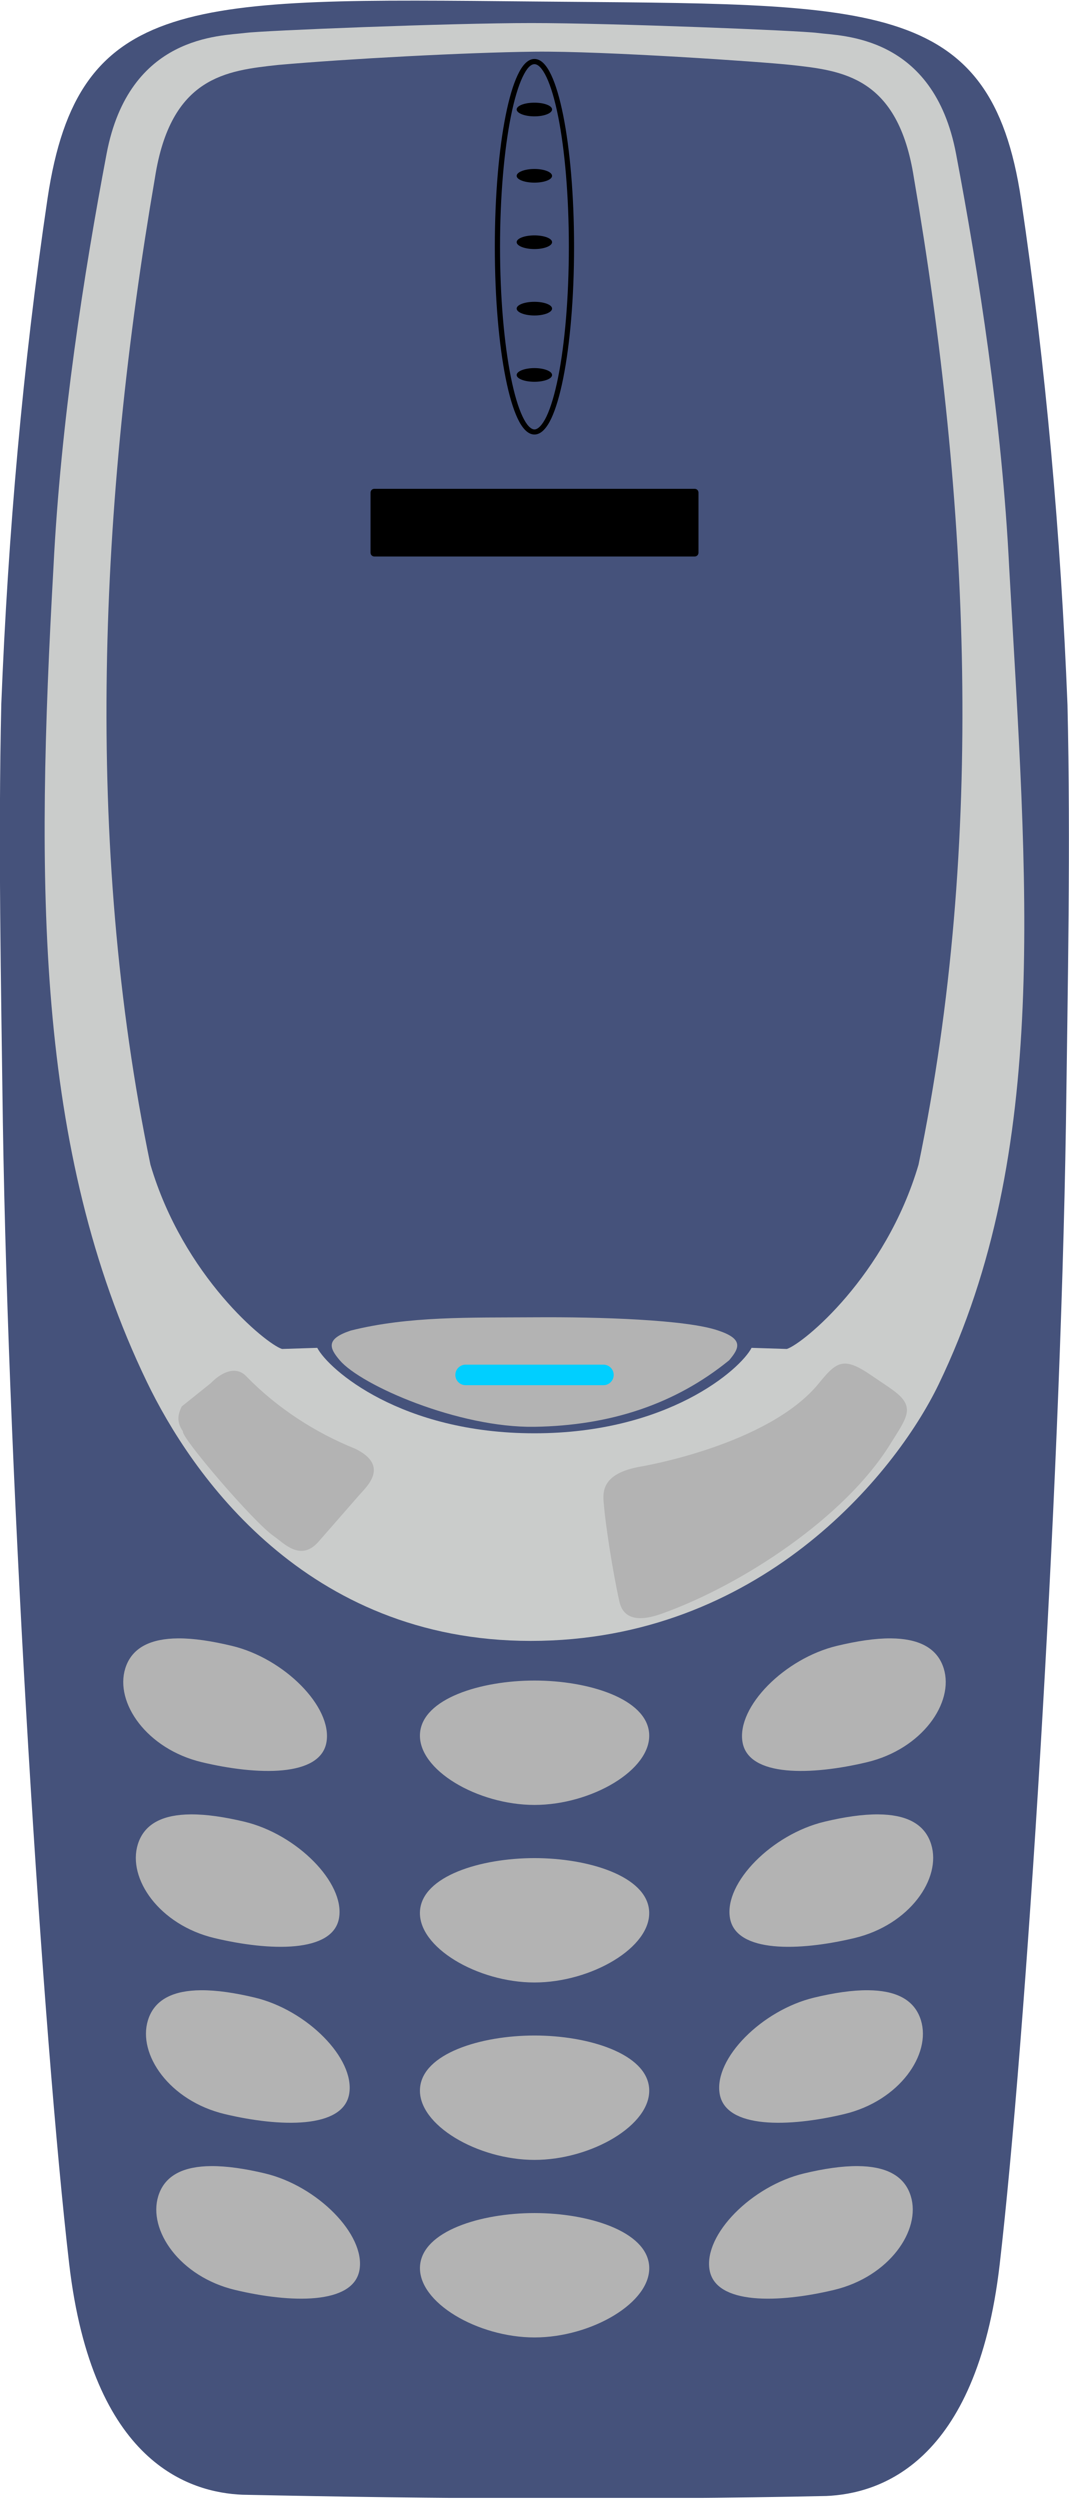 <svg width="204" height="477" viewBox="0 0 204 477" fill="none" xmlns="http://www.w3.org/2000/svg">
<g clip-path="url(#clip0_114_112)">
<path fill-rule="evenodd" clip-rule="evenodd" d="M157.696 476.27C167.666 475.839 186.347 470.281 190.769 432.111C195.736 389.233 202.299 286.389 203.417 214.407C203.764 187.774 204.319 161.126 203.713 134.511C202.429 102.219 199.598 70.007 194.86 38.066C189.055 -0.863 166.348 0.926 101.967 0.285C36.287 -0.368 14.876 -1.07 9.074 37.851C4.335 69.793 1.531 102.004 0.247 134.296C-0.358 160.911 0.198 187.559 0.544 214.191C1.662 286.175 8.224 389.018 13.191 431.895C17.613 470.065 36.267 475.597 46.236 476.028C83.38 476.813 120.546 477.064 157.696 476.27Z" fill="#45527B"/>
<path fill-rule="evenodd" clip-rule="evenodd" d="M101.393 4.399C85.817 4.399 50.198 5.828 46.793 6.282C42.18 6.898 24.647 6.586 20.341 29.344C16.035 52.102 11.569 80.553 10.195 108.378C6.84 168.371 6.629 219.306 28.037 263.703C36.428 281.107 58.263 313.109 101.285 313.109C144.74 313.109 170.744 281.537 179.136 264.132C200.544 219.734 195.946 168.371 192.591 108.381C191.218 80.556 186.751 52.105 182.446 29.347C178.14 6.588 160.606 6.9 155.993 6.285C152.588 5.831 116.968 4.399 101.393 4.399ZM101.985 9.861C115.236 9.708 145.67 11.812 150.934 12.391C160.768 13.471 171.393 14.578 174.399 33.919C184.98 95.475 188.063 160.635 175.287 222.231C169.014 243.542 153.234 256.424 150.153 257.402L143.426 257.186C141.251 261.336 127.434 273.493 101.984 273.493C76.535 273.493 62.717 261.336 60.542 257.186L53.815 257.402C50.733 256.423 34.981 243.541 28.708 222.231C15.932 160.635 18.989 95.475 29.569 33.919C32.575 14.579 43.227 13.472 53.061 12.391C66.136 11.237 88.733 10.015 101.985 9.861Z" fill="#CACCCB"/>
<path d="M33.969 312.625C28.905 312.664 25.172 314.282 23.905 318.356C21.879 324.875 27.986 333.735 38.517 336.251C49.048 338.768 61.18 339.135 62.305 332.403C63.431 325.672 54.219 316.433 44.249 314.051C40.51 313.157 37.008 312.599 33.969 312.625ZM170.03 312.625C166.991 312.595 163.462 313.157 159.723 314.051C149.753 316.433 140.568 325.672 141.693 332.403C142.819 339.135 154.924 338.768 165.455 336.251C175.986 333.735 182.12 324.876 180.093 318.357C178.827 314.283 175.093 312.667 170.03 312.625ZM102.001 320.671C91.759 320.671 80.61 324.102 80.15 330.762C79.67 337.719 91.168 344.406 102.001 344.406C112.822 344.406 124.345 337.741 123.879 330.789C123.432 324.118 112.261 320.671 102.001 320.671ZM36.368 346.209C31.304 346.248 27.571 347.839 26.304 351.914C24.278 358.433 30.386 367.292 40.916 369.808C51.447 372.324 63.579 372.692 64.704 365.96C65.83 359.228 56.619 349.99 46.648 347.607C42.909 346.714 39.407 346.183 36.368 346.209ZM167.632 346.209C164.594 346.179 161.065 346.714 157.326 347.608C147.355 349.991 138.171 359.229 139.296 365.961C140.422 372.692 152.527 372.325 163.058 369.809C173.588 367.292 179.723 358.433 177.696 351.914C176.43 347.839 172.696 346.251 167.632 346.209ZM101.999 354.551C91.757 354.551 80.608 357.955 80.148 364.615C79.668 371.572 91.166 378.285 101.999 378.285C112.82 378.285 124.343 371.594 123.877 364.641C123.43 357.97 112.259 354.551 101.999 354.551ZM38.33 379.765C33.266 379.804 29.506 381.395 28.239 385.47C26.213 391.989 32.348 400.875 42.878 403.391C53.409 405.908 65.515 406.248 66.64 399.516C67.765 392.784 58.581 383.546 48.61 381.163C44.871 380.27 41.369 379.739 38.33 379.765ZM165.672 379.765C162.634 379.735 159.132 380.27 155.393 381.164C145.422 383.547 136.211 392.785 137.336 399.517C138.461 406.248 150.593 405.908 161.124 403.392C171.655 400.875 177.763 391.989 175.736 385.47C174.47 381.396 170.736 379.807 165.672 379.765ZM102.003 388.403C91.76 388.403 80.612 391.834 80.152 398.494C79.672 405.451 91.17 412.138 102.003 412.138C112.824 412.138 124.347 405.473 123.881 398.522C123.434 391.85 112.263 388.403 102.003 388.403ZM40.272 413.321C35.208 413.361 31.474 414.951 30.208 419.026C28.181 425.545 34.316 434.431 44.847 436.947C55.377 439.464 67.483 439.831 68.608 433.099C69.733 426.368 60.549 417.102 50.578 414.72C46.839 413.826 43.31 413.296 40.272 413.321ZM163.711 413.321C160.672 413.292 157.17 413.826 153.432 414.72C143.461 417.103 134.277 426.368 135.402 433.1C136.527 439.832 148.632 439.464 159.163 436.948C169.694 434.432 175.828 425.545 173.802 419.026C172.535 414.952 168.775 413.364 163.711 413.321ZM102.006 422.282C91.763 422.282 80.615 425.713 80.155 432.373C79.675 439.33 91.173 446.017 102.006 446.017C112.827 446.017 124.35 439.352 123.884 432.401C123.437 425.73 112.266 422.282 102.006 422.282Z" fill="#B3B3B3"/>
<path d="M101.989 11.251C101.334 11.251 100.732 11.581 100.213 12.112C99.694 12.643 99.225 13.393 98.787 14.319C97.912 16.171 97.144 18.793 96.499 22.015C95.211 28.458 94.428 37.315 94.428 47.095C94.428 56.875 95.211 65.731 96.499 72.175C97.144 75.397 97.912 78.019 98.787 79.871C99.225 80.798 99.695 81.519 100.213 82.051C100.733 82.582 101.333 82.912 101.989 82.912C102.644 82.912 103.246 82.582 103.765 82.051C104.284 81.519 104.753 80.797 105.192 79.871C106.066 78.019 106.835 75.397 107.479 72.175C108.768 65.731 109.551 56.875 109.551 47.095C109.551 37.315 108.767 28.458 107.479 22.015C106.834 18.793 106.067 16.171 105.192 14.319C104.754 13.392 104.284 12.643 103.765 12.112C103.246 11.581 102.645 11.251 101.989 11.251ZM101.989 12.246C102.309 12.246 102.664 12.402 103.065 12.812C103.467 13.223 103.896 13.886 104.303 14.749C105.119 16.475 105.875 19.029 106.51 22.203C107.78 28.552 108.555 37.368 108.555 47.095C108.555 56.821 107.78 65.638 106.51 71.986C105.876 75.16 105.119 77.714 104.303 79.44C103.895 80.303 103.466 80.94 103.065 81.351C102.664 81.761 102.309 81.943 101.989 81.943C101.669 81.943 101.314 81.761 100.913 81.351C100.511 80.939 100.109 80.303 99.702 79.44C98.886 77.714 98.13 75.16 97.495 71.986C96.226 65.638 95.423 56.821 95.423 47.095C95.423 37.368 96.226 28.551 97.495 22.203C98.13 19.029 98.886 16.475 99.702 14.749C100.11 13.886 100.512 13.223 100.913 12.812C101.314 12.402 101.669 12.246 101.989 12.246Z" fill="black"/>
<path d="M101.989 19.593C100.128 19.593 98.598 20.163 98.598 20.884C98.598 21.604 100.128 22.203 101.989 22.203C103.85 22.203 105.353 21.604 105.353 20.884C105.353 20.164 103.85 19.593 101.989 19.593ZM101.989 32.24C100.128 32.24 98.598 32.838 98.598 33.559C98.598 34.279 100.128 34.85 101.989 34.85C103.85 34.85 105.353 34.28 105.353 33.559C105.353 32.839 103.85 32.24 101.989 32.24ZM101.989 44.915C100.128 44.915 98.598 45.486 98.598 46.207C98.598 46.926 100.128 47.525 101.989 47.525C103.85 47.525 105.353 46.927 105.353 46.207C105.353 45.487 103.85 44.915 101.989 44.915ZM101.989 57.589C100.128 57.589 98.598 58.161 98.598 58.881C98.598 59.601 100.128 60.2 101.989 60.2C103.85 60.2 105.353 59.601 105.353 58.881C105.353 58.161 103.85 57.589 101.989 57.589ZM101.989 70.237C100.128 70.237 98.598 70.835 98.598 71.556C98.598 72.276 100.128 72.848 101.989 72.848C103.85 72.848 105.353 72.276 105.353 71.556C105.353 70.836 103.85 70.237 101.989 70.237Z" fill="black"/>
<path fill-rule="evenodd" clip-rule="evenodd" d="M161.072 260.194C159.405 260.284 158.158 261.626 156.256 263.962C146.653 275.747 122.43 279.812 122.43 279.812C114.203 281.196 115.082 285.214 115.272 287.482C115.532 290.597 116.842 299.538 118.205 305.619C119.205 310.078 123.93 308.762 126.386 307.879C141.806 302.337 161.231 289.491 169.819 275.668C173.05 270.467 174.822 268.551 170.545 265.362C169.387 264.498 167.962 263.596 166.267 262.429C163.932 260.822 162.369 260.127 161.072 260.194ZM44.793 261.567C42.46 261.458 40.245 263.908 40.245 263.908L34.675 268.375C34.027 269.764 33.568 271.179 34.917 273.138C34.415 274.089 48.405 290.511 52.3 293.159C54.135 294.406 57.363 298.102 60.804 294.155L68.608 285.22C69.922 283.712 74.488 279.683 67.747 276.421C60.206 273.389 52.913 268.688 47.079 262.697C46.356 261.904 45.57 261.603 44.793 261.567Z" fill="#B3B3B3"/>
<path fill-rule="evenodd" clip-rule="evenodd" d="M101.989 251.357C89.678 251.447 78.06 251.103 66.939 253.886C62.134 255.487 62.823 257.2 64.84 259.565C68.933 264.363 87.522 272.474 101.989 272.253C116.456 272.031 128.832 267.945 139.138 259.565C141.156 257.2 141.872 255.487 137.066 253.886C131.052 251.798 114.299 251.268 101.989 251.357Z" fill="#B3B3B3"/>
<path d="M115.151 260.394H88.856C87.774 260.394 86.896 261.271 86.896 262.354C86.896 263.437 87.774 264.315 88.856 264.315H115.151C116.234 264.315 117.112 263.437 117.112 262.354C117.112 261.271 116.234 260.394 115.151 260.394Z" fill="#00CFFF"/>
<path fill-rule="evenodd" clip-rule="evenodd" d="M101.989 230.603C117.103 230.583 148.519 230.114 162.832 228.921C165.273 228.613 170.009 228.262 171.147 220.633C172.294 212.945 174.985 150.539 174.215 139.123C173.443 127.69 167.161 128.669 163.155 128.601C122.395 127.396 81.637 127.881 40.877 128.601C36.871 128.671 30.589 127.69 29.817 139.123C29.047 150.539 31.738 212.945 32.885 220.633C34.023 228.262 38.733 228.612 41.173 228.921C47.181 229.682 86.722 230.621 101.989 230.603Z" fill="#6ABF81"/>
<path d="M132.573 93.272H71.431C71.033 93.272 70.71 93.599 70.71 94.002V105.458C70.71 105.861 71.033 106.189 71.431 106.189H132.573C132.972 106.189 133.295 105.861 133.295 105.458V94.002C133.295 93.599 132.972 93.272 132.573 93.272Z" fill="black"/>
<path d="M100.699 137.758V138.619V139.48H98.922H97.146L97.684 140.341L98.223 141.202H95.585H92.948V142.063V142.924H92.034C91.526 142.924 90.515 143.501 89.8 144.215L88.508 145.507L87.701 145.023L86.921 144.538V145.883V147.229H86.06H85.199V145.937V144.646H84.015C83.362 144.646 82.376 145.178 81.835 145.829L80.866 147.014L78.283 146.798L75.726 146.556V147.767V148.951H74.488H73.224L72.551 147.874L71.851 146.798L69.914 146.691L67.976 146.583V147.768V148.952H66.254H64.532V149.813V150.673H63.24H61.948V151.534V152.395H63.913H65.877L67.115 150.673L68.353 148.951H70.317H72.282V149.812V150.673H70.99H69.698V151.534V152.394H67.976H66.254V153.256V154.116H64.532C63.578 154.116 61.926 153.632 60.872 153.04C59.818 152.448 58.264 151.2 57.427 150.296C56.59 149.391 55.732 148.843 55.517 149.057C55.303 149.272 56.03 150.493 57.132 151.775L59.123 154.116H60.549H61.948V154.978V155.838H60.603H59.23L58.02 157.049L56.782 158.287V160.924V163.589H55.867H54.953L55.518 164.476L56.083 165.391L58.155 162.969C59.295 161.642 60.226 160.189 60.227 159.739V158.932L61.249 159.928L62.245 160.95L60.388 162.592C59.357 163.487 58.504 164.671 58.504 165.229C58.504 165.787 57.535 167.194 56.352 168.378C55.168 169.562 54.199 170.975 54.199 171.499V172.442L55.921 170.45L57.644 168.459L58.262 169.077L58.881 169.696L57.616 170.477L56.378 171.257L57.427 172.334C58.015 172.922 58.504 173.704 58.504 174.083V174.783H55.49H52.476V175.455C52.476 175.834 52.93 176.609 53.498 177.178L54.548 178.227H53.579C53.05 178.227 52.484 177.794 52.314 177.285L51.992 176.371L48.574 176.693L45.157 176.99L46.879 177.77C47.826 178.198 49.137 179.066 49.785 179.707L50.969 180.892L50.297 181.483L49.651 182.102L49.275 181.025L48.899 179.949H47.23H45.589V179.088V178.227H44.62C44.083 178.227 42.923 177.366 42.036 176.344L40.422 174.487L39.776 175.187L39.13 175.859L40.207 176.264L41.284 176.64V177.985V179.304L43.14 180.918L44.997 182.533L44.459 183.071L43.921 183.609L41.391 180.918L38.861 178.227H37.381H35.901L36.978 179.519L38.054 180.811L37.22 181.887L35.679 183.181L35.659 198.033H36.955H37.843V199.244V200.455L36.767 200.885L35.717 201.343V201.373L36.982 202.261L38.274 203.202L36.982 204.062L35.717 204.897V204.947L36.982 205.834L38.274 206.749L37.197 207.207L35.795 207.638L35.715 223.918H168.379L168.419 193.498L166.225 194.585C165.802 194.585 165.233 194.004 164.961 193.294L164.476 192.002L164.961 190.711L165.472 189.419H166.602H167.705L167.544 188.343C167.454 187.751 167.079 186.782 166.709 186.19L166.037 185.113L166.737 184.037C167.114 183.445 167.453 182.573 167.491 182.099C167.531 181.626 166.984 180.566 166.307 179.758L165.096 178.278L163.885 179.489C163.23 180.144 162.701 180.887 162.701 181.158C162.701 181.429 163.252 181.669 163.912 181.669H165.096L165.607 182.961L166.092 184.252H164.531H162.997L161.84 182.099L160.683 179.947H159.122H157.535V179.086V178.225H156.243H154.951V179.086C154.951 179.56 155.28 179.947 155.678 179.947C156.075 179.947 156.821 180.866 157.346 182.019L158.316 184.118L157.266 184.494L156.244 184.844L157.885 186.7L159.527 188.557L158.908 189.176L158.289 189.794L157.428 188.53L156.568 187.265L157.106 189.203L157.644 191.14H156.837C156.382 191.14 155.76 190.512 155.464 189.741L154.926 188.314L155.895 187.157L156.891 185.973H155.922H154.952V183.013V180.08L153.876 179.73L152.827 179.354L154.253 177.928C155.043 177.137 156.113 176.502 156.621 176.502H157.535V177.362L157.535 178.225L159.177 178.224H160.845L161.222 179.3L161.598 180.376L162.352 179.676L163.079 178.976L161.841 178.222L160.603 177.442L162.648 175.666L164.693 173.89L164.021 173.244L163.321 172.626L162.944 173.702C162.733 174.294 162.195 174.779 161.76 174.779H160.98V173.056V171.334H159.258H157.535V170.311C157.535 169.756 156.865 168.569 156.055 167.674L154.602 166.06L155.84 165.252L157.105 164.445L155.813 163.584L154.522 162.723L155.786 161.889L157.051 161.082L156.379 160.409L155.707 159.736L154.899 161.028L154.092 162.293L153.285 161.028L152.451 159.736L151.993 160.221L151.535 160.679L153.365 162.643L155.195 164.607L154.011 165.334L152.854 166.061L154.764 167.729C155.815 168.64 156.675 169.803 156.675 170.34V170.905L158.828 173.246C160.012 174.523 160.98 175.761 160.98 176.018C160.98 176.275 160.236 176.502 159.339 176.502H157.725L157.186 175.13C156.898 174.381 156.675 173.117 156.675 172.331V171.336H155.814C155.34 171.336 154.953 170.949 154.953 170.475V169.614H153.931H152.881L153.931 170.636L154.953 171.659V174.081V176.503H154.415C154.122 176.503 152.785 175.243 151.428 173.704L148.952 170.905L148.922 171.982V173.058H147.577H146.204L144.993 171.82C144.317 171.144 143.756 170.125 143.756 169.56V168.537L142.464 169.614C141.754 170.204 141.172 171.081 141.172 171.578C141.172 172.074 141.812 173.185 142.598 174.054L144.025 175.642L143.352 176.287L142.652 176.933L142.276 175.856L141.9 174.78H140.662H139.451V173.057V171.335H138.186H136.921L136.034 169.667L135.146 167.998L135.684 166.653C135.97 165.908 136.526 165.308 136.949 165.308H137.729V167.029V168.752H139.506H141.308L144.618 165.308C146.438 163.413 148.344 161.863 148.87 161.863H149.839L150.539 159.926L151.266 158.015L154.899 158.284L158.532 158.553L159.743 156.965L160.927 155.404L160.957 156.912L160.986 158.418H162.628H164.296L164.781 157.342L165.292 156.265L165.804 157.342C166.08 157.934 166.662 158.418 167.095 158.418L168.414 158.498L168.335 141.045L164.51 141.199H161.119L160.769 142.275L160.42 143.352L148.176 143.381L135.905 143.411L134.99 142.308L134.076 141.204H129.878H125.68V140.344V139.483H123.069H120.432L120.701 140.99C120.84 141.819 121.407 142.981 121.966 143.573C122.524 144.165 123.408 144.649 123.931 144.649H124.872L125.356 145.941L125.868 147.233H129.635H133.43V148.094C133.43 148.567 133.042 148.955 132.569 148.955H131.708V150.57V152.184L129.932 152.642L128.129 153.126L127.698 154.741L127.295 156.382L124.765 156.006L122.235 155.63V157.029V158.429H120.513H118.791V159.289V160.15H116.638H114.486V161.496V162.841L115.723 164.079L116.934 165.317H119.518H122.101L122.585 164.24L123.097 163.164L123.609 164.24L124.093 165.317H125.815H127.537L128.802 166.581L130.094 167.873L129.422 168.949C129.049 169.545 128.677 170.512 128.587 171.102C128.498 171.692 128.775 172.397 129.206 172.663L129.987 173.148V170.941V168.762H132.705H135.449L134.858 169.326L134.266 169.919L136.122 171.883L137.953 173.82L136.607 175.166C135.871 175.902 135.048 176.511 134.777 176.511C134.507 176.511 134.36 176.22 134.454 175.866C134.544 175.51 134.332 174.348 133.97 173.282L133.324 171.345H132.517H131.71V173.067V174.79H132.571C133.044 174.79 133.432 175.177 133.432 175.65V176.511H132.113H130.767L128.588 174.305L126.381 172.125L126.839 170.941L127.297 169.784L125.628 168.277L123.96 166.77V167.766V168.761H124.821H125.682V170.537V172.313L124.336 173.659L123.018 174.977L122.506 174.466L121.995 173.954L123.071 172.636L124.175 171.344H123.287C122.794 171.344 122.164 171.829 121.888 172.42L121.376 173.497L120.865 172.42C120.588 171.829 119.957 171.344 119.465 171.344H118.577L119.681 172.636L120.757 173.954L120.165 174.547L119.547 175.165L118.766 173.9L117.959 172.636L117.989 173.496C117.998 173.97 118.773 175.298 119.738 176.456L121.487 178.556L122.375 177.318L123.236 176.08L123.667 177.156L124.098 178.233H125.228H126.358L126.843 179.498L127.327 180.762L126.52 181.247C126.067 181.527 125.686 182.102 125.686 182.512C125.686 182.921 126.711 184.484 127.973 185.983L130.261 188.701L129.077 189.455L127.893 190.181L129.938 191.957L131.983 193.734L131.471 194.245L130.96 194.756L128.619 192.442L126.304 190.101L127.489 189.32L128.7 188.567L127.757 187.921C127.236 187.566 126.351 186.399 125.793 185.338L124.77 183.4L123.828 183.616L122.885 183.831L122.509 182.809L122.133 181.813L123.855 181.517L125.577 181.248L124.232 179.526L122.913 177.804L122.509 178.88L122.106 179.956H120.438H118.796V178.153V176.377L117.504 177.669C116.794 178.379 116.213 179.547 116.213 180.252V181.517L115.136 181.948L114.06 182.406L114.947 183.106C115.432 183.497 116.528 184.946 117.396 186.308L118.984 188.784L118.015 189.376L117.073 189.941L118.875 191.905L120.678 193.843L120.167 194.354L119.656 194.865L117.907 192.847L116.157 190.802L116.642 189.565L117.1 188.326L115.646 186.066C114.838 184.831 113.68 183.348 113.09 182.756C112.5 182.164 111.576 181.68 111.018 181.679H109.995L110.614 183.187C110.948 184.016 111.291 185.184 111.395 185.797C111.498 186.409 112.257 187.704 113.09 188.676L114.624 190.452L114.113 190.937L113.628 191.422L111.502 188.919L109.349 186.417L109.538 185.529L109.753 184.641L107.897 182.299L106.067 179.959H104.667H103.295V180.846V181.681H104.156H105.017V183.187V184.694L107.223 187.278C108.435 188.699 110.179 190.729 111.098 191.799C112.018 192.868 112.767 193.933 112.767 194.166C112.767 194.4 112.463 194.597 112.093 194.597C111.724 194.597 110.853 193.754 110.156 192.741C109.46 191.728 108.019 190.017 106.954 188.92C105.888 187.822 105.016 186.509 105.016 186.014V185.126H104.155H103.294V183.403V181.762L102.272 181.143L101.222 180.498L102.272 180.148C102.841 179.958 103.294 179.452 103.294 179.018V178.238H102.003H100.711V179.959V181.682H101.572H102.433V184.588V187.495L103.725 188.571L105.016 189.62V190.885C105.016 191.571 104.455 192.684 103.779 193.361C103.102 194.037 102.327 194.599 102.056 194.599C101.785 194.599 101.572 194.212 101.572 193.738C101.572 193.264 101.959 192.877 102.433 192.877H103.293V191.154V189.432H102.379H101.464L102.002 188.572L102.541 187.711H101.626H100.712V190.294V192.877H99.851H98.99V191.155V189.433H98.129C97.655 189.433 97.268 189.07 97.268 188.652V187.898L98.99 187.441L100.712 187.01V184.346L100.711 181.682H98.99H97.268V180.821V179.96H95.115H92.962V179.099V178.238H88.226H83.49V179.099V179.96H80.907C79.486 179.96 78.323 179.781 78.323 179.584C78.323 179.385 78.057 178.514 77.732 177.646L77.193 176.193L77.114 176.272L76.495 176.891L75.688 175.626L74.881 174.361L74.1 175.572L73.32 176.783L71.948 175.411C71.194 174.657 70.575 173.578 70.575 173.016V171.993L72.297 172.451L74.019 172.909V171.886V170.863L75.742 169.626L77.464 168.361V166.854V165.32H78.406C78.926 165.32 80.443 166.482 81.77 167.903C83.097 169.324 84.469 170.487 84.811 170.487H85.429L84.326 169.168L83.25 167.85L83.761 167.338L84.272 166.827L85.591 168.146L86.937 169.491L87.044 171.482L87.179 173.5L87.555 171.482L87.931 169.464L86.397 167.769L84.864 166.074L86.075 165.293L87.313 164.539L86.694 163.921L86.075 163.302L84.38 165.266L82.685 167.231L81.312 165.858L79.94 164.459L82.12 162.306L84.272 160.153H85.403H86.533L87.609 161.876L88.686 163.598H89.95H91.242V161.446V159.292H90.381C89.908 159.292 89.52 158.954 89.52 158.539V157.785H91.646H93.772L95.118 159.83L96.436 161.875H98.589H100.715V162.737V163.597H102.491H104.294L105.639 162.225L107.012 160.852L106.177 160.287C105.711 159.976 105.048 159.008 104.724 158.135L104.16 156.547L102.437 156.089C101.493 155.842 100.715 155.337 100.715 154.959C100.715 154.579 101.2 154.094 101.791 153.882L102.868 153.478L102.168 152.751L101.469 151.998L100.742 153.209L100.015 154.393L98.642 153.021C97.889 152.267 97.27 151.434 97.27 151.163V150.679H102.544H107.846L109.783 148.392L111.721 146.131L111.532 144.786L111.316 143.414L108.06 143.091L104.777 142.768L104.077 143.898L103.377 145.028L102.812 144.437L102.22 143.872L103.62 142.472C104.386 141.706 105.019 140.941 105.019 140.777C105.019 140.613 104.795 139.858 104.507 139.109L103.969 137.763H102.355H100.713L100.699 137.758ZM77.179 176.185L77.209 176.155L77.13 176.076L77.179 176.185ZM77.209 176.155L78.582 177.259L80.035 178.416V177.473C80.035 176.942 79.706 176.504 79.308 176.504C78.91 176.504 78.126 175.462 77.558 174.217L76.536 171.956L75.998 172.494L75.486 173.006L76.59 174.351L77.693 175.67L77.209 176.155ZM100.701 178.227V177.367V176.505H101.562C102.042 176.505 103.278 176.99 104.28 177.582L106.083 178.658L106.486 177.582L106.863 176.505H108.531H110.173V177.232C110.173 177.633 110.902 178.796 111.787 179.816C112.672 180.835 113.64 181.672 113.94 181.672H114.478V179.089V176.506H115.77H117.061V175.645V174.784H115.77H114.478V172.712V170.64L112.729 171.071L111.007 171.528L112.083 172.874L113.186 174.193L112.083 174.569L110.953 174.945L111.975 176.156L112.998 177.394L112.326 178.013L111.654 178.658L111.277 177.555C111.063 176.954 110.297 175.875 109.582 175.16L108.29 173.868L109.151 172.819L110.012 171.769L107.994 169.402L105.949 167.033H104.63H103.284V166.011V165.015L102.827 165.473L102.369 165.904L102.934 167.33L103.472 168.756H104.791H106.109L107.24 170.263C107.869 171.093 108.408 172.06 108.424 172.416L108.453 173.061H106.731H105.009V171.716V170.37L104.228 170.855L103.421 171.34L101.591 168.999L99.735 166.657L98.981 167.895L98.227 169.133L96.478 167.141C95.529 166.047 94.603 164.703 94.406 164.155L94.056 163.159L93.411 163.75L92.739 164.369L93.923 165.58C94.571 166.251 95.978 167.828 97.044 169.079C98.11 170.329 98.982 171.756 98.982 172.254V173.142L99.896 172.603L100.784 172.039L99.761 170.801L98.739 169.563L99.197 169.105L99.655 168.648L103.206 171.876C105.15 173.663 106.732 175.431 106.732 175.805V176.505H105.063H103.395L102.857 174.783L102.319 173.061H101.511H100.704V174.783C100.704 175.73 100.466 176.505 100.166 176.505C99.866 176.505 98.706 175.44 97.582 174.137L95.537 171.769L95.913 170.72L96.317 169.67L95.51 169.159L94.676 168.648V170.854V173.06H93.438H92.2L91.555 172.011L90.936 170.989L91.932 170.666L92.954 170.316V168.675V167.034H91.313H89.645L89.214 165.957L88.783 164.881L88.733 165.876C88.693 166.434 89.267 167.514 90.025 168.271L91.397 169.643L90.348 170.908L89.298 172.2H90.267H91.237V173.976V175.752L92.474 176.99C93.151 177.666 94.12 178.228 94.627 178.228H95.542V177.367V176.506H94.25C93.54 176.506 92.958 176.266 92.958 175.994C92.958 175.724 93.539 174.929 94.25 174.219L95.542 172.927L95.649 173.627C95.709 174.016 95.689 174.657 95.619 175.053L95.485 175.78L97.234 176.238C98.195 176.489 98.983 177.016 98.983 177.395C98.983 177.774 98.499 178.26 97.907 178.471L96.831 178.848L97.584 179.601L98.365 180.382L98.741 179.305C98.953 178.714 99.491 178.229 99.925 178.229L100.701 178.227ZM81.757 146.259L82.618 146.797C83.092 147.09 83.479 147.67 83.479 148.116C83.479 148.561 83.092 148.95 82.618 148.95H81.757V147.604V146.259ZM46.586 147.658L46.536 149.3L46.457 150.941L46.968 150.43L47.507 149.919L47.049 148.788L46.586 147.658ZM41.177 148.95L41.715 149.811C42.008 150.284 42.422 150.672 42.63 150.672C42.839 150.672 43.006 150.284 43.006 149.811V148.95H42.092H41.177ZM50.65 148.95L51.188 149.811C51.481 150.284 51.894 150.672 52.102 150.672C52.311 150.672 52.478 150.284 52.478 149.811V148.95H51.564H50.65ZM60.23 148.95V149.811C60.23 150.284 60.397 150.672 60.606 150.672C60.814 150.672 61.228 150.284 61.52 149.811L62.058 148.95H61.144H60.23ZM113.619 148.95C113.145 148.95 112.758 149.337 112.758 149.811C112.758 150.284 113.145 150.672 113.619 150.672C114.093 150.672 114.48 150.284 114.48 149.811C114.48 149.337 114.093 148.95 113.619 148.95ZM118.786 148.95C118.312 148.95 117.925 149.337 117.925 149.811C117.925 150.284 118.312 150.672 118.786 150.672C119.259 150.672 119.647 150.284 119.647 149.811C119.647 149.337 119.259 148.95 118.786 148.95ZM123.091 148.95C122.618 148.95 122.23 149.337 122.23 149.811C122.23 150.284 122.618 150.672 123.091 150.672C123.565 150.672 123.952 150.284 123.952 149.811C123.952 149.337 123.565 148.95 123.091 148.95ZM79.497 149.03L80.197 149.46L80.869 149.891L78.77 151.99L76.671 154.116H75.325H74.007V154.977C74.007 155.451 73.62 155.838 73.146 155.838C72.672 155.838 72.285 155.598 72.285 155.327C72.285 155.057 72.846 154.281 73.523 153.604C74.199 152.928 75.278 152.393 75.918 152.393H77.075L78.286 150.698L79.497 149.03ZM143.326 150.886L144.403 152.016C144.992 152.647 145.479 153.553 145.479 154.008C145.479 154.464 144.801 156.023 143.972 157.479C143.143 158.935 142.272 160.104 142.035 160.089C141.798 160.069 141.12 159.523 140.528 158.852L139.451 157.613V155.945V154.25L138.375 153.873L137.299 153.469L137.999 152.742L138.671 151.989L139.451 153.227L140.205 154.491L141.766 152.688L143.326 150.886ZM110.173 152.285V153.2V154.114H111.034C111.508 154.114 111.895 153.92 111.895 153.71C111.895 153.502 111.508 153.115 111.034 152.822L110.173 152.285ZM40.423 152.393C39.95 152.393 39.562 152.78 39.562 153.253C39.562 153.727 39.95 154.114 40.423 154.114C40.897 154.114 41.284 153.727 41.284 153.253C41.284 152.78 40.897 152.393 40.423 152.393ZM45.59 152.393C45.116 152.393 44.729 152.78 44.729 153.253C44.729 153.727 45.116 154.114 45.59 154.114C46.063 154.114 46.451 153.727 46.451 153.253C46.451 152.78 46.063 152.393 45.59 152.393ZM49.896 152.393C49.422 152.393 49.035 152.78 49.035 153.253C49.035 153.727 49.422 154.114 49.896 154.114C50.369 154.114 50.757 153.727 50.757 153.253C50.757 152.78 50.369 152.393 49.896 152.393ZM105.868 152.393C105.394 152.393 105.007 152.78 105.007 153.253C105.007 153.727 105.394 154.114 105.868 154.114C106.341 154.114 106.729 153.727 106.729 153.253C106.729 152.78 106.341 152.393 105.868 152.393ZM115.34 152.393C114.866 152.393 114.479 152.78 114.479 153.253C114.479 153.727 114.866 154.114 115.34 154.114C115.814 154.114 116.201 153.727 116.201 153.253C116.201 152.78 115.814 152.393 115.34 152.393ZM124.812 152.393C124.339 152.393 123.951 152.78 123.951 153.253C123.951 153.727 124.339 154.114 124.812 154.114C125.286 154.114 125.673 153.727 125.673 153.253C125.673 152.78 125.286 152.393 124.812 152.393ZM135.145 153.819L135.603 154.276C135.854 154.529 136.216 155.552 136.41 156.564C136.605 157.575 136.649 158.421 136.518 158.421C136.387 158.421 136.026 158.145 135.71 157.829C135.395 157.513 135.145 156.489 135.145 155.542V153.819ZM128.257 154.114H129.117H129.978V156.267C129.978 157.451 129.84 158.42 129.682 158.42C129.524 158.42 129.137 158.144 128.821 157.829C128.506 157.513 128.257 156.544 128.257 155.676V154.114ZM110.173 155.729V157.075C110.173 157.813 110.341 158.42 110.549 158.42C110.758 158.42 111.165 158.054 111.437 157.613L111.922 156.805L111.034 156.267L110.173 155.729ZM70.454 155.808L70.992 156.67L71.531 157.558H70.67H69.836L69.54 159.064L69.217 160.572L68.545 159.468L67.873 158.392L69.164 157.1L70.454 155.808ZM40.423 155.839C39.949 155.839 39.562 156.226 39.562 156.699C39.562 157.173 39.949 157.561 40.423 157.561C40.897 157.561 41.284 157.173 41.284 156.699C41.284 156.226 40.897 155.839 40.423 155.839ZM43.867 155.839C43.394 155.839 43.006 156.226 43.006 156.699C43.006 157.173 43.394 157.561 43.867 157.561C44.341 157.561 44.728 157.173 44.728 156.699C44.728 156.226 44.341 155.839 43.867 155.839ZM49.895 155.839C49.422 155.839 49.034 156.226 49.034 156.699C49.034 157.173 49.422 157.561 49.895 157.561C50.369 157.561 50.756 157.173 50.756 156.699C50.756 156.226 50.369 155.839 49.895 155.839ZM107.591 155.839C107.117 155.839 106.73 156.226 106.73 156.699C106.73 157.173 107.117 157.561 107.591 157.561C108.064 157.561 108.451 157.173 108.451 156.699C108.451 156.226 108.064 155.839 107.591 155.839ZM113.618 155.839C113.145 155.839 112.757 156.226 112.757 156.699C112.757 157.173 113.145 157.561 113.618 157.561C114.092 157.561 114.479 157.173 114.479 156.699C114.479 156.226 114.092 155.839 113.618 155.839ZM65.422 157.238L66.66 158.906C67.35 159.819 67.936 160.865 67.952 161.221C67.972 161.576 67.591 161.866 67.118 161.866H66.257V160.628V159.417L65.18 159.041L64.104 158.637L64.749 157.937L65.422 157.238ZM41.284 158.933V159.821C41.284 160.31 41.534 160.958 41.849 161.274L42.441 161.866L42.872 161.408L43.33 160.977L42.308 159.955L41.284 158.933ZM39.562 159.175L38.675 159.713L37.813 160.252L38.298 161.06C38.57 161.5 38.977 161.867 39.186 161.867C39.394 161.867 39.562 161.26 39.562 160.521V159.175ZM44.729 159.175V160.09V161.004H45.59C46.063 161.004 46.451 160.81 46.451 160.601C46.451 160.392 46.063 160.005 45.59 159.713L44.729 159.175ZM160.115 159.848L159.55 160.413C159.313 160.649 159.056 161.569 158.904 162.673L160.089 161.893L161.353 161.086L160.735 160.467L160.115 159.848ZM158.904 162.673L158.825 162.723L158.904 162.772C158.909 162.733 158.9 162.711 158.904 162.673ZM158.904 162.772C158.864 163.097 158.815 163.436 158.797 163.776L158.608 166.601L159.362 168.055L160.142 169.535L161.407 169.051L162.699 168.566V169.992V171.418L163.533 170.907L164.394 170.396L163.344 168.7L162.295 167.032H160.761H159.254V166.224C159.254 165.791 159.739 165.253 160.33 165.014L161.406 164.555L160.115 163.641L158.904 162.772ZM63.67 160.143C64.143 160.143 64.531 160.531 64.531 161.004C64.531 161.478 64.143 161.865 63.67 161.865C63.196 161.865 62.809 161.478 62.809 161.004C62.809 160.531 63.196 160.143 63.67 160.143ZM93.809 160.143C93.335 160.143 92.948 160.531 92.948 161.004C92.948 161.478 93.335 161.865 93.809 161.865C94.283 161.865 94.67 161.478 94.67 161.004C94.67 160.531 94.283 160.143 93.809 160.143ZM108.448 160.143V161.004V161.865H109.686C110.368 161.865 111.169 161.478 111.462 161.004L112 160.143H110.224H108.448ZM122.226 160.143H123.948H125.67V161.004V161.865H123.948H122.226V161.004V160.143ZM128.253 160.143H129.114H129.975V161.866V163.588H129.114H128.253V161.866V160.143ZM163.56 160.143C163.086 160.143 162.699 160.531 162.699 161.004C162.699 161.478 163.086 161.865 163.56 161.865C164.033 161.865 164.42 161.478 164.42 161.004C164.42 160.531 164.033 160.143 163.56 160.143ZM166.143 160.143V161.004C166.143 161.478 166.311 161.865 166.519 161.865C166.728 161.865 167.142 161.478 167.434 161.004L167.972 160.143H167.058H166.143ZM40.42 163.588C39.946 163.588 39.559 163.975 39.559 164.449C39.559 164.922 39.946 165.31 40.42 165.31C40.893 165.31 41.281 164.922 41.281 164.449C41.281 163.975 40.893 163.588 40.42 163.588ZM95.424 163.588L95.962 164.449C96.255 164.922 96.668 165.31 96.876 165.31C97.085 165.31 97.253 164.922 97.253 164.449V163.588H96.338H95.424ZM106.726 163.588V164.449V165.31H108.448H110.171V166.305V167.301L110.628 166.87L111.059 166.412L110.521 164.986L109.983 163.587H108.368L106.726 163.588ZM110.924 163.588L111.462 164.449C111.755 164.922 112.168 165.31 112.377 165.31C112.585 165.31 112.753 164.922 112.753 164.449V163.588H111.839H110.924ZM147.979 163.588C147.556 163.588 147.198 163.788 147.198 164.046C147.198 164.303 147.683 165.044 148.275 165.687C148.866 166.329 149.464 166.75 149.593 166.628C149.722 166.507 149.573 165.765 149.27 164.987C148.972 164.208 148.401 163.588 147.979 163.588ZM162.699 163.588V164.449V165.31H164.421H166.143V164.449V163.588H164.421H162.699ZM151.263 166.601L150.886 168.566L150.51 170.557L151.559 171.822L152.609 173.087L153.147 172.522L153.658 171.957L152.582 171.58L151.505 171.177L151.398 168.89L151.263 166.601ZM61.841 166.632L62.487 167.277L63.132 167.922L61.679 169.375L60.226 170.829V169.994C60.233 169.538 60.619 168.619 61.06 167.923L61.841 166.632ZM112.755 167.035V167.897V168.757H114.477H116.2V170.937V173.144L116.98 172.659L117.76 172.174L117.545 171.099C117.422 170.509 117.016 169.371 116.657 168.542L116.012 167.035H114.397L112.755 167.035ZM117.922 167.035V167.897V168.757H120.074H122.227V167.897V167.035H120.074H117.922ZM164.422 167.171V167.816C164.422 168.169 164.688 168.729 165.014 169.054C165.339 169.38 165.939 169.517 166.359 169.377L167.14 169.134L166.844 168.3C166.69 167.848 166.09 167.419 165.498 167.331L164.422 167.171ZM108.772 167.332C108.733 167.34 108.693 167.362 108.665 167.382C108.448 167.6 108.806 168.33 109.446 169.024C110.085 169.718 110.767 170.143 110.952 169.965C111.138 169.787 110.781 169.056 110.172 168.323C109.64 167.682 109.055 167.278 108.772 167.332ZM145.8 167.362C145.75 167.364 145.721 167.363 145.693 167.392C145.485 167.601 145.834 168.364 146.473 169.088C147.113 169.811 147.982 170.415 148.411 170.433L149.191 170.483L147.631 168.734C146.878 167.903 146.119 167.351 145.8 167.362ZM79.44 168.681L78.337 170L77.234 171.318L78.848 173.605C79.733 174.858 80.853 176.406 81.324 177.05C81.796 177.693 82.299 178.234 82.454 178.234C82.609 178.234 83.284 177.673 83.961 176.996L85.199 175.758V174.44V173.094L82.831 171.587C81.528 170.758 80.23 169.769 79.952 169.38L79.44 168.681ZM49.893 168.76C49.419 168.76 49.032 169.148 49.032 169.622C49.032 170.095 49.419 170.482 49.893 170.482C50.366 170.482 50.754 170.095 50.754 169.622C50.754 169.148 50.366 168.76 49.893 168.76ZM142.086 170.052L144.158 172.42L146.257 174.788H147.576H148.922V175.649V176.51H147.199H145.477V177.371V178.232H147.119H148.733L149.271 179.578C149.559 180.326 149.783 181.195 149.783 181.488C149.783 181.781 149.329 181.547 148.76 180.976C148.192 180.408 147.223 179.954 146.607 179.954H145.477L145.447 181.461L145.418 182.968L144.153 181.299L142.915 179.631L142.243 180.331L141.758 180.869L141.651 178.232H140.548H139.444V179.955V181.676H140.305H141.166V183.103V184.529L139.444 182.968L137.722 181.407V179.873V178.367L136.645 178.017L135.596 177.641L137.237 175.999L138.879 174.357L139.228 175.434L139.578 176.511H140.735H141.892L142.242 177.56L142.591 178.636L144.125 177.102L145.659 175.568L143.829 174.008L142.026 172.42L142.056 171.236L142.086 170.052ZM79.252 170.082L79.87 170.996C80.2 171.491 81.14 172.144 81.969 172.45L83.476 173.014V174.764V176.513L82.831 176.463C82.475 176.443 81.701 175.898 81.109 175.225C80.517 174.553 80.032 173.634 80.032 173.18C80.032 172.726 79.547 172.18 78.956 171.969L77.879 171.565L78.579 170.838L79.252 170.082ZM165.363 170.943L164.771 171.562L164.18 172.153L165.202 173.391L166.225 174.602L165.094 174.979L163.991 175.355L165.175 176.781C165.825 177.569 166.747 178.234 167.22 178.234H168.081L167.086 177.05L166.117 175.866L166.548 174.682L166.978 173.498L166.171 172.233L165.363 170.943ZM47.306 172.1L46.418 172.638L45.557 173.176L46.042 173.983C46.314 174.424 46.721 174.791 46.929 174.791C47.138 174.791 47.306 174.184 47.306 173.445V172.1ZM50.751 172.1V173.014V173.929H51.611C52.085 173.929 52.472 173.734 52.472 173.525C52.472 173.316 52.085 172.93 51.611 172.637L50.751 172.1ZM149.052 172.8L150.478 174.253L151.931 175.706L150.855 176.379L149.779 177.025L151.555 178.962L153.357 180.873L153.062 181.707L152.766 182.568L151.151 180.658L149.51 178.747L149.267 175.787L149.052 172.8ZM126.529 172.85L126.636 173.603C126.696 174.017 126.676 174.66 126.606 175.056L126.471 175.784L128.22 176.241L129.97 176.699V177.453V178.233H131.638H133.306L133.845 179.955L134.383 181.678H135.19H135.997V183.211V184.772L136.966 185.741L137.962 186.71L136.509 188.163L135.056 189.617L134.464 189.052L133.899 188.46L135.11 187.706L136.321 186.952L135.164 185.58L134.034 184.207L134.572 183.643L135.137 183.104L133.711 181.517L132.285 179.956H131.127H129.97V181.544V183.132L131.692 184.692L133.415 186.253V187.841V189.105L137.155 192.926C139.209 195.025 140.739 196.991 140.573 197.313C140.406 197.636 140.652 198.146 141.138 198.443L142.025 198.981V197.636V196.317H144.609H147.192V195.43V194.568L149.103 195.645C150.159 196.24 151.504 197.329 152.09 198.04C152.677 198.75 153.178 200.01 153.193 200.839L153.223 202.345H154.084H154.945V204.014V205.682L155.859 206.247L156.774 206.812L156.316 208.023L155.858 209.234H156.692H157.527V210.903V212.571L158.388 213.109L159.249 213.621V215.289V216.985H156.235H134.276V214.832V212.679L135.999 210.957V209.234H136.859H137.72V207.512V205.79H138.581H139.442V204.095V202.426L140.303 201.915L141.164 201.376L139.927 198.982C139.248 197.671 137.503 195.342 136.051 193.788C134.6 192.234 133.414 190.53 133.414 190.021V189.429H132.553H131.692V187.841V186.254L129.97 184.693L128.248 183.132V181.544V179.956H129.109C129.582 179.956 129.97 179.569 129.97 179.096V178.233L128.247 178.235H126.525V177.374V176.513H125.233H123.942V175.759C123.942 175.343 124.523 174.519 125.233 173.929L126.529 172.85ZM85.949 174.787L86.487 175.648C86.78 176.121 87.581 176.509 88.263 176.509H89.501V175.648V174.787H87.725H85.949ZM113.612 174.787C114.086 174.787 114.473 175.174 114.473 175.648C114.473 176.121 114.086 176.509 113.612 176.509C113.138 176.509 112.751 176.121 112.751 175.648C112.751 175.174 113.138 174.787 113.612 174.787ZM121.362 174.787C121.836 174.787 122.223 175.174 122.223 175.648C122.223 176.121 121.836 176.509 121.362 176.509C120.888 176.509 120.501 176.121 120.501 175.648C120.501 175.174 120.888 174.787 121.362 174.787ZM74.862 176.375L76.154 177.667C76.864 178.377 77.445 179.172 77.445 179.442C77.445 179.713 76.671 179.954 75.723 179.954H74.001V180.815C74.001 181.288 73.614 181.676 73.14 181.676H72.279V180.304V178.958L73.571 177.666L74.862 176.375ZM138.585 176.51C138.111 176.51 137.724 176.897 137.724 177.371C137.724 177.845 138.111 178.231 138.585 178.231C139.058 178.231 139.446 177.845 139.446 177.371C139.446 176.897 139.058 176.51 138.585 176.51ZM152.362 176.51C152.836 176.51 153.223 176.897 153.223 177.371C153.223 177.845 152.836 178.231 152.362 178.231C151.889 178.231 151.501 177.845 151.501 177.371C151.501 176.897 151.889 176.51 152.362 176.51ZM163.557 176.51C163.084 176.51 162.697 176.897 162.697 177.371C162.697 177.845 163.084 178.231 163.557 178.231C164.031 178.231 164.418 177.845 164.418 177.371C164.418 176.897 164.031 176.51 163.557 176.51ZM133.526 176.644C133.723 176.64 134.178 176.928 134.71 177.371C135.42 177.961 136.002 178.785 136.002 179.201C136.002 179.616 135.645 179.955 135.222 179.955C134.799 179.955 134.217 179.331 133.93 178.582C133.642 177.832 133.418 177.008 133.418 176.752C133.418 176.692 133.459 176.645 133.526 176.644ZM108.016 178.231C107.306 178.231 106.724 178.432 106.724 178.689C106.724 178.946 107.209 179.712 107.801 180.385C108.393 181.057 108.974 181.605 109.093 181.622C109.211 181.642 109.308 180.901 109.308 179.954V178.232L108.016 178.231ZM144.614 178.231C144.14 178.231 143.753 178.619 143.753 179.093C143.753 179.566 144.14 179.953 144.614 179.953C145.088 179.953 145.475 179.566 145.475 179.093C145.475 178.619 145.088 178.231 144.614 178.231ZM117.516 179.954C117.774 179.954 118.983 180.909 120.18 182.107L122.36 184.286L122.064 184.986L121.795 185.66L119.427 184.314L117.059 182.969V181.462C117.058 180.633 117.258 179.954 117.516 179.954ZM141.762 181.084L142.677 181.433L143.753 181.81V183.29V184.77L146.767 188.161C148.422 190.029 150.165 192.029 150.642 192.601C151.119 193.173 151.503 193.851 151.503 194.108C151.503 194.365 151.199 194.593 150.831 194.593C150.461 194.593 149.59 193.751 148.893 192.735C148.196 191.72 146.341 189.571 144.776 187.972L141.951 185.066L141.789 181.649L141.762 181.084ZM131.698 181.676H132.559H133.42V182.967V184.26H132.559H131.698V182.967V181.676ZM147.199 181.676H148.06H148.921V182.967V184.26H148.06H147.199V182.967V181.676ZM149.782 181.676H150.643H151.504V183.748V185.82L150.59 186.143L149.647 186.439L152.311 189.211C153.767 190.734 154.948 192.171 154.948 192.412C154.948 192.654 154.657 192.857 154.303 192.843C153.947 192.833 152.688 191.701 151.504 190.341C150.32 188.98 149.385 187.443 149.432 186.923C149.482 186.404 149.576 185.013 149.648 183.829L149.782 181.676ZM159.255 181.676H160.115H160.976V183.452V185.228L162.349 186.6L163.721 187.973L164.475 186.762L165.255 185.551V186.52C165.263 187.062 164.154 188.709 162.78 190.18C161.406 191.651 160.049 192.871 159.766 192.871C159.482 192.871 159.254 192.606 159.254 192.306C159.254 192.006 160.091 191.037 161.111 190.153L162.968 188.566L161.111 186.95L159.254 185.336V183.506L159.255 181.676ZM145.477 183.29L146.338 183.829C146.811 184.122 147.199 184.702 147.199 185.147C147.199 185.593 146.811 185.981 146.338 185.981H145.477V184.636V183.29ZM106.726 183.398H107.587H108.448V184.689V185.981H107.587H106.726V184.689V183.398ZM137.726 183.398H138.587C139.061 183.398 139.448 183.762 139.448 184.232C139.448 184.701 140.32 186.13 141.386 187.38C142.451 188.631 143.827 190.178 144.453 190.825L145.611 192.009L144.319 193.3C143.609 194.011 142.786 194.592 142.516 194.592C142.245 194.592 142.031 194.219 142.031 193.785C142.031 193.351 142.516 192.84 143.108 192.628L144.184 192.223L142.112 190.394C140.974 189.383 140.358 188.564 140.74 188.564C141.121 188.564 140.603 187.834 139.583 186.949C138.563 186.065 137.726 184.903 137.726 184.366L137.726 183.398ZM112.753 185.012L113.614 185.55C114.088 185.843 114.475 186.424 114.475 186.869C114.475 187.315 114.088 187.703 113.614 187.703H112.753V186.358V185.012ZM118.781 185.12H119.642H120.503V186.411V187.703H119.642H118.781V186.411V185.12ZM124.917 185.793L125.482 186.358L126.047 186.923L124.782 187.73L123.517 188.564L124.782 189.372L126.047 190.179L125.373 190.851L124.701 191.523L123.84 190.258L122.953 188.994L122.522 190.071C122.281 190.662 121.718 191.147 121.284 191.147C120.85 191.147 120.503 190.92 120.503 190.662C120.503 190.404 121.497 189.211 122.71 187.998L124.917 185.793ZM152.365 185.981C152.839 185.981 153.226 186.369 153.226 186.843C153.226 187.316 152.839 187.703 152.365 187.703C151.891 187.703 151.504 187.316 151.504 186.843C151.504 186.369 151.891 185.981 152.365 185.981ZM95.074 188.054C95.114 188.103 95.072 188.485 94.967 189.13L94.671 191.014L95.963 192.305C96.674 193.016 97.254 193.811 97.254 194.082C97.254 194.353 96.963 194.572 96.609 194.566C96.254 194.56 95.285 193.72 94.456 192.682C93.627 191.645 92.949 190.476 92.949 190.099C92.949 189.722 93.318 189.427 93.757 189.427C94.195 189.427 94.711 188.942 94.914 188.351C94.993 188.128 95.048 188.023 95.074 188.054ZM82.696 189.023L83.583 190.314L84.471 191.579L84.902 190.503L85.333 189.426H86.571H87.782V190.288V191.148H86.436H85.091L85.629 192.871C85.93 193.818 86.048 194.568 85.898 194.539C85.748 194.509 84.724 193.519 83.611 192.332L81.593 190.153L82.131 189.588L82.696 189.023ZM90.365 189.427C90.839 189.427 91.226 189.814 91.226 190.288C91.226 190.761 90.839 191.149 90.365 191.149C89.891 191.149 89.504 190.761 89.504 190.288C89.504 189.814 89.891 189.427 90.365 189.427ZM138.372 189.427C138.732 189.427 139.53 190.201 140.121 191.149L141.198 192.871L140.526 192.822C140.166 192.802 139.395 192.257 138.803 191.584C138.212 190.912 137.727 190.146 137.727 189.889C137.727 189.632 138.013 189.427 138.372 189.427ZM74.65 191.149C75.009 191.149 75.808 191.924 76.399 192.871L77.475 194.594L76.803 194.544C76.444 194.524 75.673 193.979 75.081 193.306C74.489 192.634 74.004 191.867 74.004 191.611C74.004 191.353 74.29 191.149 74.65 191.149ZM76.48 191.149H78.256H80.032V192.01V192.871H78.794C78.112 192.871 77.311 192.484 77.018 192.01L76.48 191.149ZM166.143 191.149C165.67 191.149 165.282 191.536 165.282 192.01C165.282 192.484 165.67 192.871 166.143 192.871C166.617 192.871 167.004 192.484 167.004 192.01C167.004 191.536 166.617 191.149 166.143 191.149ZM107.587 192.575L108.206 193.194L108.824 193.812L123.948 196.315V197.634V198.979L124.055 216.982H101.559V206.649V196.316L107.56 194.997L106.483 193.679L107.021 193.114L107.587 192.575ZM125.671 192.575L127.205 194.351L128.739 196.128L130.864 196.423L132.99 196.746L133.04 205.788C133.06 210.761 132.909 215.314 132.717 215.906L132.368 216.983H129.461H126.528V205.843V194.729L125.452 194.353L124.376 193.948L125.021 193.276L125.671 192.575ZM156.591 192.655L157.99 194.054L159.389 195.453L159.093 196.341L158.798 197.202L157.237 195.372L155.676 193.569L156.134 193.111L156.591 192.655ZM69.699 192.87C70.172 192.87 70.559 193.258 70.559 193.731C70.559 194.205 70.172 194.592 69.699 194.592C69.225 194.592 68.838 194.205 68.838 193.731C68.838 193.258 69.225 192.87 69.699 192.87ZM88.643 192.87C89.117 192.87 89.504 193.258 89.504 193.731C89.504 194.205 89.117 194.592 88.643 194.592C88.169 194.592 87.782 194.205 87.782 193.731C87.782 193.258 88.169 192.87 88.643 192.87ZM92.087 192.87C92.561 192.87 92.948 193.258 92.948 193.731C92.948 194.205 92.561 194.592 92.087 194.592C91.614 194.592 91.227 194.205 91.227 193.731C91.227 193.258 91.614 192.87 92.087 192.87ZM115.337 192.87C115.811 192.87 116.198 193.258 116.198 193.731C116.198 194.205 115.811 194.592 115.337 194.592C114.864 194.592 114.476 194.205 114.476 193.731C114.476 193.258 114.864 192.87 115.337 192.87ZM123.087 192.87C123.561 192.87 123.948 193.258 123.948 193.731C123.948 194.205 123.561 194.592 123.087 194.592C122.614 194.592 122.226 194.205 122.226 193.731C122.226 193.258 122.614 192.87 123.087 192.87ZM67.249 194.162L67.68 195.239L68.111 196.315H69.349H70.56V206.648V216.981H43.865V206.648V196.315L63.079 194.942L63.751 194.189L64.585 195.48L66.307 195.451L67.249 194.162ZM79.036 194.162L79.979 195.454L80.893 196.745L81.807 195.454L82.749 194.162L83.18 195.239L83.611 196.315H90.123H96.635L97.765 197.822L98.923 199.328L98.952 206.917L98.982 214.506L97.744 215.744L96.533 216.982H86.334H76.135L75.086 215.259L74.009 213.537V206.164V198.764L75.247 197.526C75.924 196.85 76.851 196.315 77.319 196.315C77.787 196.315 78.371 195.83 78.611 195.239L79.036 194.162ZM154.088 194.297L154.599 194.808C154.885 195.094 154.96 195.825 154.761 196.423L154.411 197.499L153.739 196.423L153.067 195.32L153.578 194.808L154.088 194.297ZM73.143 194.593C73.616 194.593 74.004 194.98 74.004 195.454C74.004 195.927 73.616 196.315 73.143 196.315C72.669 196.315 72.282 195.927 72.282 195.454C72.282 194.98 72.669 194.593 73.143 194.593ZM99.837 194.593C100.311 194.593 100.698 194.98 100.698 195.454C100.698 195.927 100.311 196.315 99.837 196.315C99.364 196.315 98.976 195.927 98.976 195.454C98.976 194.98 99.364 194.593 99.837 194.593ZM161.623 194.593C161.982 194.593 162.767 195.335 163.345 196.261L164.394 197.957L163.722 198.36L163.05 198.764L162 197.122C161.432 196.212 160.978 195.267 160.978 195.023C160.978 194.78 161.263 194.593 161.623 194.593ZM40.417 196.315C40.891 196.315 41.279 196.703 41.279 197.176C41.279 197.65 40.891 198.037 40.417 198.037C39.944 198.037 39.557 197.65 39.557 197.176C39.557 196.703 39.944 196.315 40.417 196.315ZM160.977 197.93V199.275V200.621H160.116C159.642 200.621 159.255 200.232 159.255 199.787C159.255 199.341 159.642 198.761 160.116 198.468L160.977 197.93ZM154.949 198.791L155.81 199.329C156.284 199.622 156.671 200.008 156.671 200.217C156.671 200.425 156.284 200.621 155.81 200.621H154.949V199.706V198.791ZM136.866 198.898C137.339 198.898 137.727 199.285 137.727 199.759C137.727 200.232 137.339 200.62 136.866 200.62C136.392 200.62 136.005 200.232 136.005 199.759C136.005 199.285 136.392 198.898 136.866 198.898ZM42.143 200.62C42.617 200.62 43.004 201.008 43.004 201.481C43.004 201.955 42.617 202.342 42.143 202.342C41.669 202.342 41.282 201.955 41.282 201.481C41.282 201.008 41.669 200.62 42.143 200.62ZM123.949 203.204C122.285 204.33 121.654 202.455 123.949 203.204ZM136.866 202.342C137.339 202.342 137.727 202.73 137.727 203.204C137.727 203.677 137.339 204.064 136.866 204.064C136.392 204.064 136.005 203.677 136.005 203.204C136.005 202.73 136.392 202.342 136.866 202.342ZM156.671 202.342C157.145 202.342 157.532 202.73 157.532 203.204C157.532 203.677 157.145 204.064 156.671 204.064C156.198 204.064 155.81 203.677 155.81 203.204C155.81 202.73 156.198 202.342 156.671 202.342ZM161.838 202.342C162.311 202.342 162.699 202.73 162.699 203.204C162.699 203.677 162.311 204.064 161.838 204.064C161.364 204.064 160.977 203.677 160.977 203.204C160.977 202.73 161.364 202.342 161.838 202.342ZM162.699 207.401L163.56 207.94C164.033 208.233 164.42 208.619 164.42 208.827C164.42 209.036 164.033 209.23 163.56 209.23H162.699V208.316V207.401ZM123.948 208.371C122.284 209.497 121.653 207.622 123.948 208.371ZM41.766 209.232C41.974 209.232 42.142 209.619 42.142 210.093V210.954H41.228H40.313L40.851 210.093C41.144 209.619 41.557 209.232 41.766 209.232Z" fill="black"/>
<path d="M27.424 136.405C27.193 131.281 31.285 127 36.414 127H168.5C173.471 127 177.5 131.029 177.5 136V179L173.712 222.776C173.309 227.428 169.415 231 164.745 231H41.788C37.105 231 33.204 227.408 32.819 222.74L29.5 182.5L27.424 136.405Z" fill="#45527B"/>
</g>
<defs>
<clipPath id="clip0_114_112">
<rect width="204" height="476.636" fill="white"/>
</clipPath>
</defs>
</svg>
